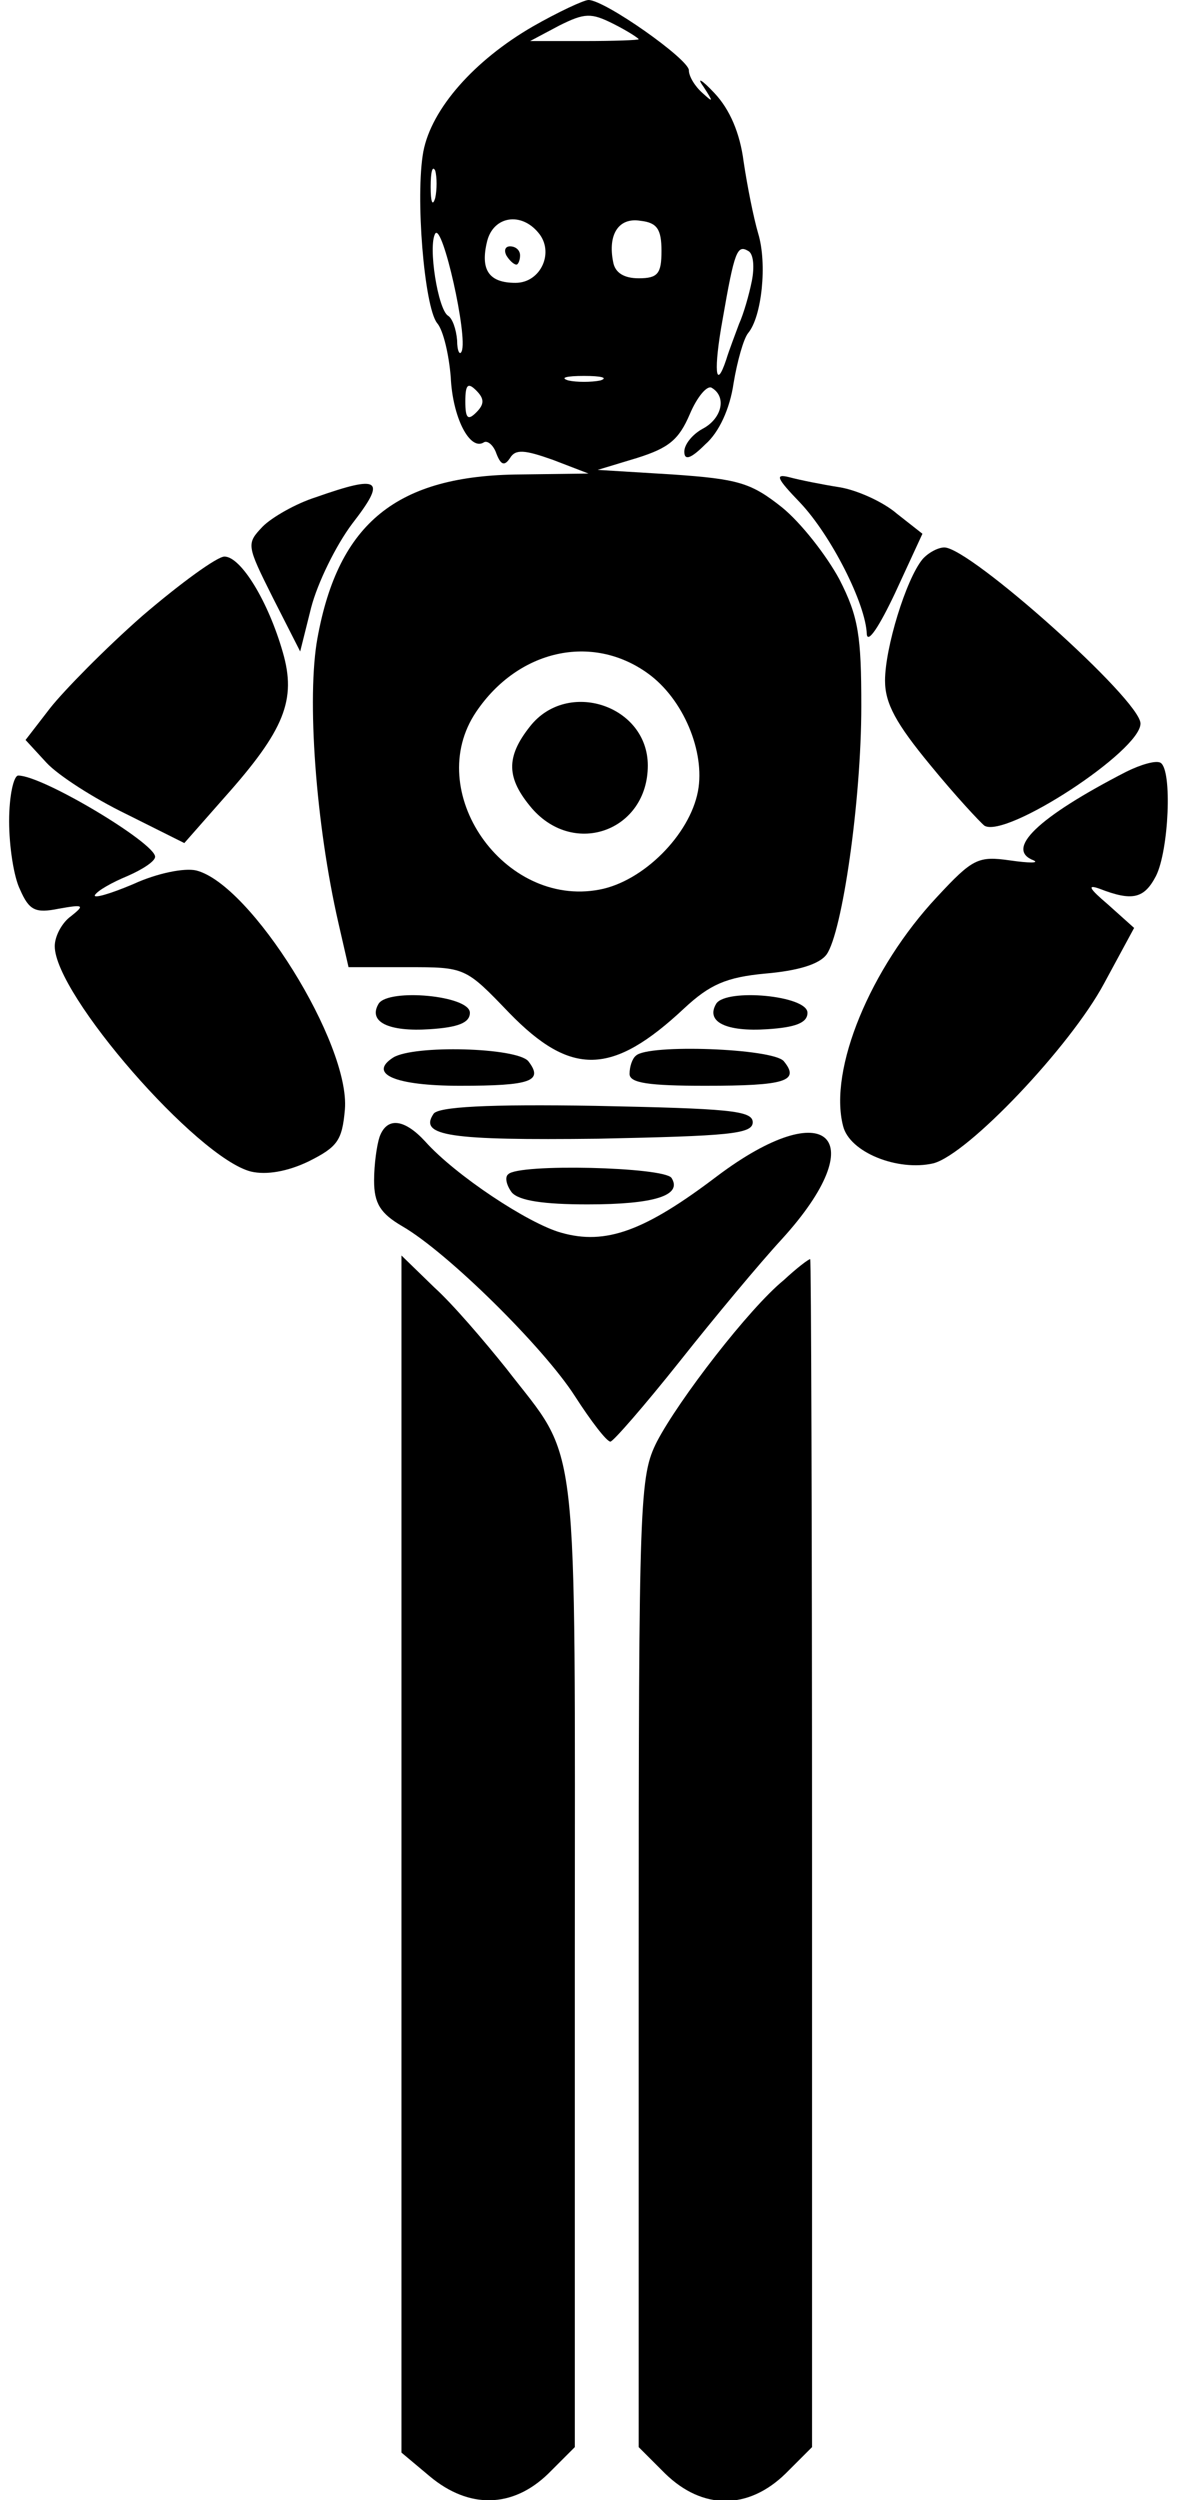 <?xml version="1.0" standalone="no"?>
<!DOCTYPE svg PUBLIC "-//W3C//DTD SVG 20010904//EN"
 "http://www.w3.org/TR/2001/REC-SVG-20010904/DTD/svg10.dtd">
<svg version="1.0" xmlns="http://www.w3.org/2000/svg"
 width="129pt" height="274pt" viewBox="0 0 129 274"
 preserveAspectRatio="xMidYMid meet">

<g transform="translate(0,274) scale(0.1,-0.1)"
fill="#000000" stroke="none">
<path d="M584 2711 c-64 -37 -111 -90 -120 -137 -9 -49 1 -170 15 -188 7 -8
13 -35 15 -59 2 -45 21 -81 36 -72 4 3 11 -3 14 -12 5 -13 9 -14 15 -5 6 10
16 9 47 -2 l39 -15 -75 -1 c-135 -1 -199 -53 -222 -179 -12 -65 -2 -204 23
-313 l11 -48 64 0 c64 0 64 0 112 -50 68 -70 113 -69 192 5 28 26 46 34 89 38
35 3 59 10 67 21 17 24 38 168 38 272 0 77 -3 98 -24 139 -14 26 -42 62 -63
79 -34 27 -48 31 -120 36 l-82 5 43 13 c35 11 46 20 58 48 8 19 19 32 24 29
17 -10 11 -34 -10 -45 -11 -6 -20 -17 -20 -25 0 -10 7 -8 23 8 15 13 27 39 31
67 4 24 11 49 16 55 15 18 21 76 11 109 -5 17 -12 52 -16 79 -4 31 -15 57 -32
75 -14 15 -20 18 -12 7 11 -17 11 -18 -1 -7 -8 7 -15 18 -15 25 0 12 -92 77
-110 77 -5 0 -33 -13 -61 -29z m116 -14 c0 -1 -27 -2 -60 -2 l-59 0 32 17 c28
14 35 14 59 2 16 -8 28 -16 28 -17z m-223 -174 c-3 -10 -5 -4 -5 12 0 17 2 24
5 18 2 -7 2 -21 0 -30z m113 -38 c18 -21 3 -55 -25 -55 -29 0 -39 14 -31 46 7
27 37 32 56 9z m135 -20 c0 -25 -4 -30 -25 -30 -16 0 -26 6 -28 18 -6 30 6 49
30 45 18 -2 23 -9 23 -33z m-219 -110 c-2 -5 -5 0 -5 12 -1 12 -5 24 -10 27
-11 7 -22 76 -14 90 8 12 36 -113 29 -129z m318 77 c-3 -15 -9 -36 -14 -47 -4
-11 -11 -29 -14 -39 -12 -36 -14 -11 -4 44 13 75 16 82 28 75 6 -3 7 -18 4
-33z m-166 -109 c-10 -2 -26 -2 -35 0 -10 3 -2 5 17 5 19 0 27 -2 18 -5z
m-136 -35 c-9 -9 -12 -7 -12 12 0 19 3 21 12 12 9 -9 9 -15 0 -24z m188 -286
c39 -28 63 -86 55 -129 -9 -48 -60 -99 -108 -108 -105 -20 -194 108 -135 195
46 68 127 86 188 42z"/>
<path d="M555 2460 c3 -5 8 -10 11 -10 2 0 4 5 4 10 0 6 -5 10 -11 10 -5 0 -7
-4 -4 -10z"/>
<path d="M581 1944 c-27 -34 -26 -57 2 -90 47 -54 127 -24 127 47 0 66 -88 95
-129 43z"/>
<path d="M877 2189 c34 -36 72 -111 73 -144 1 -11 14 9 31 45 l30 65 -28 22
c-15 13 -44 26 -63 29 -19 3 -44 8 -55 11 -16 4 -14 -1 12 -28z"/>
<path d="M346 2195 c-22 -7 -48 -22 -58 -32 -18 -19 -18 -20 11 -78 l30 -59
12 48 c7 27 27 68 45 92 38 49 31 54 -40 29z"/>
<path d="M1011 2127 c-18 -22 -41 -97 -41 -133 0 -25 12 -47 50 -93 27 -33 54
-62 59 -66 24 -14 171 82 171 112 0 26 -187 193 -215 193 -7 0 -18 -6 -24 -13z"/>
<path d="M156 2065 c-41 -36 -86 -82 -101 -101 l-27 -35 23 -25 c13 -14 52
-39 87 -56 l64 -32 44 50 c66 74 79 107 64 159 -16 56 -46 105 -64 105 -8 0
-48 -29 -90 -65z"/>
<path d="M1234 1894 c-97 -50 -133 -85 -101 -97 6 -3 -5 -3 -26 0 -35 5 -41 2
-80 -40 -73 -78 -119 -189 -103 -251 7 -29 60 -50 99 -41 38 10 150 128 187
197 l33 61 -29 26 c-20 17 -23 22 -9 17 36 -14 49 -11 62 14 14 28 18 116 5
124 -5 3 -22 -2 -38 -10z"/>
<path d="M10 1840 c0 -27 5 -61 12 -75 10 -23 17 -26 42 -21 28 5 29 4 14 -8
-10 -7 -18 -22 -18 -33 0 -53 156 -232 215 -247 17 -4 40 0 63 11 32 16 37 23
40 57 6 72 -103 247 -163 262 -13 3 -43 -3 -69 -15 -26 -11 -44 -16 -42 -12 3
5 19 14 36 21 16 7 30 16 30 21 0 15 -123 89 -150 89 -5 0 -10 -22 -10 -50z"/>
<path d="M415 1640 c-12 -20 11 -31 56 -28 31 2 44 7 44 18 0 19 -89 27 -100
10z"/>
<path d="M785 1640 c-12 -20 11 -31 56 -28 31 2 44 7 44 18 0 19 -89 27 -100
10z"/>
<path d="M431 1581 c-28 -18 2 -31 73 -31 78 0 92 5 75 27 -13 15 -125 18
-148 4z"/>
<path d="M697 1583 c-4 -3 -7 -12 -7 -20 0 -10 21 -13 83 -13 88 0 104 5 86
27 -12 14 -149 19 -162 6z"/>
<path d="M475 1519 c-16 -24 18 -29 181 -27 142 3 169 5 169 18 0 13 -27 15
-172 18 -118 2 -174 -1 -178 -9z"/>
<path d="M416 1494 c-3 -9 -6 -30 -6 -48 0 -25 7 -36 31 -50 50 -29 155 -133
189 -186 18 -28 35 -50 39 -50 3 0 37 39 76 88 38 48 88 108 112 134 101 111
50 160 -71 69 -79 -60 -122 -76 -171 -62 -36 10 -116 63 -149 100 -23 25 -42
27 -50 5z"/>
<path d="M557 1453 c-4 -3 -2 -12 4 -20 8 -9 35 -13 83 -13 74 0 104 10 92 29
-8 12 -168 16 -179 4z"/>
<path d="M440 708 l0 -656 31 -26 c43 -36 91 -35 130 3 l29 29 0 532 c0 594 6
545 -75 650 -24 30 -59 71 -79 89 l-36 35 0 -656z"/>
<path d="M859 1337 c-38 -31 -115 -131 -139 -177 -19 -38 -20 -59 -20 -570 l0
-532 29 -29 c41 -40 91 -40 132 0 l29 29 0 651 c0 358 -1 651 -2 651 -2 0 -15
-10 -29 -23z"/>
</g>
</svg>
